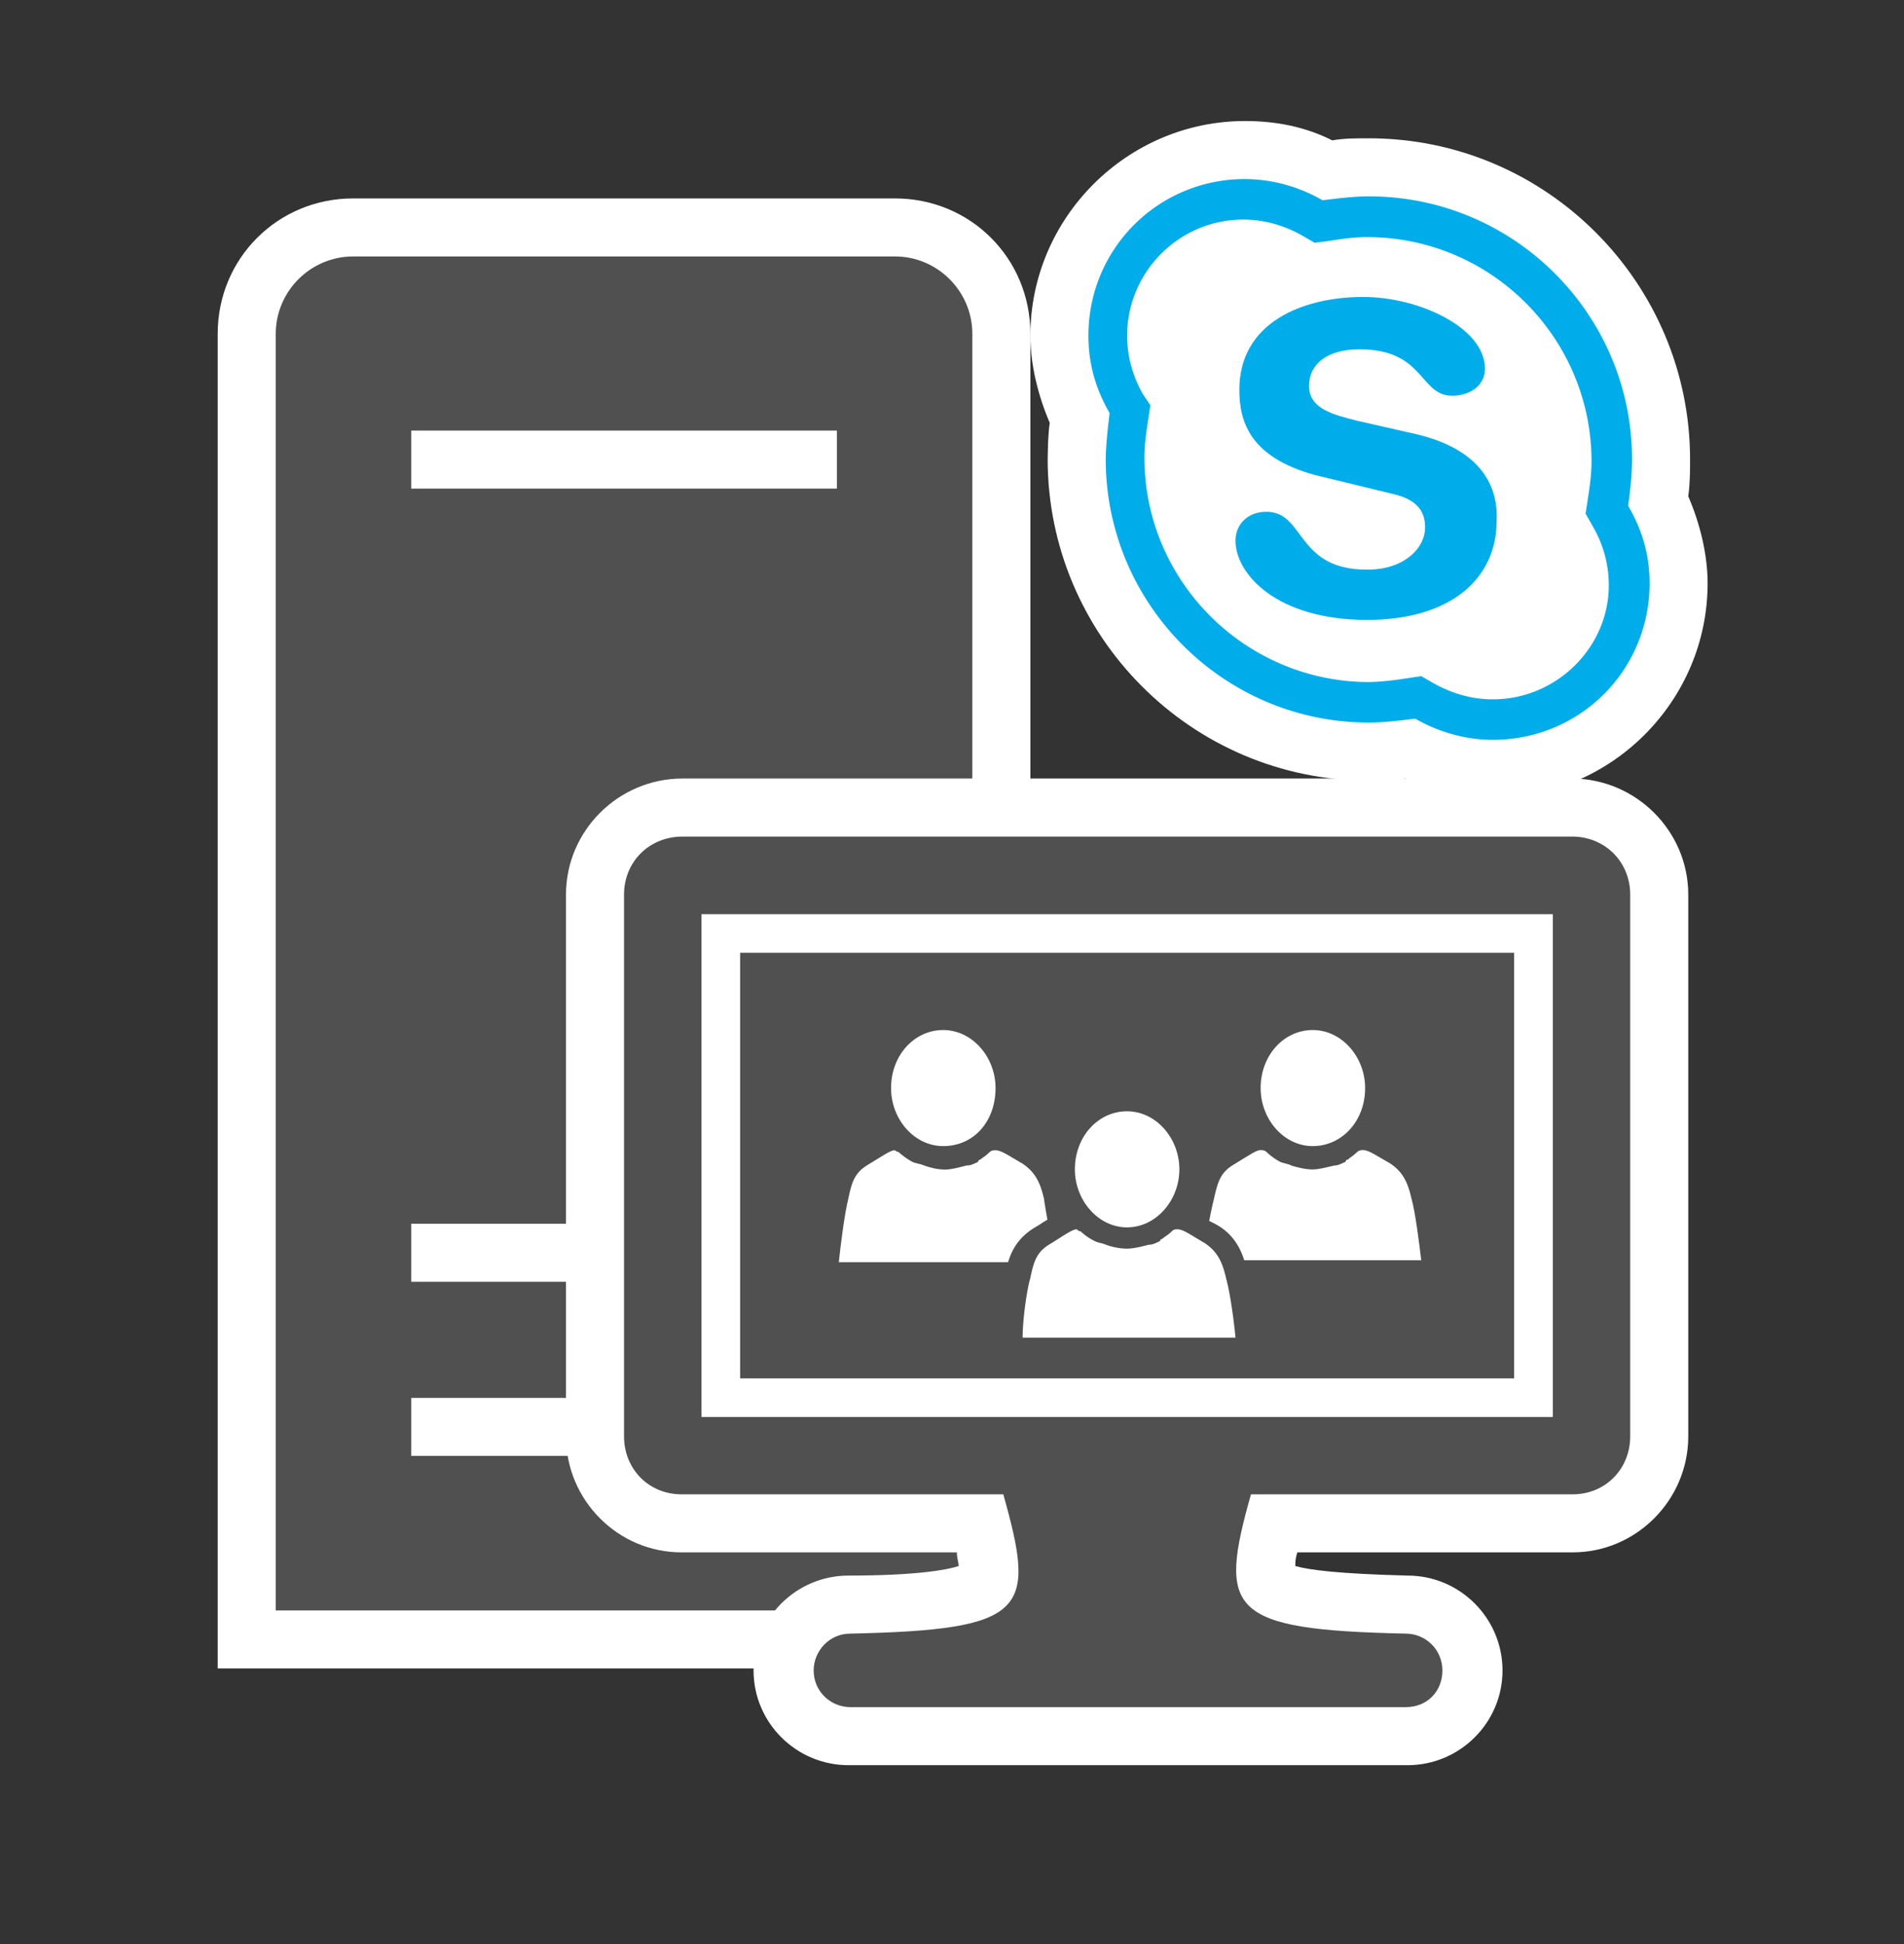 <svg xmlns="http://www.w3.org/2000/svg" xmlns:v="http://schemas.microsoft.com/visio/2003/SVGExtensions/" width="98.4" height="100.5" viewBox="0 0 73.8 75.375" color-interpolation-filters="sRGB" fill="none" fill-rule="evenodd" font-size="12" overflow="visible" stroke-linecap="square" stroke-miterlimit="3">
  <rect x="0" y="0" width="73.8" height="75.375" fill="#333333" stroke="none"/>
  <v:documentProperties v:langID="4108" v:metric="true" v:viewMarkup="false"/>
  <style>
    .st1,.st2,.st3{fill:#fff;stroke:none;stroke-linecap:butt;stroke-width:.75}.st2,.st3{fill:#505050}.st3{fill:#00adeb}
  </style>
  <g v:mID="0" v:index="1" v:groupContext="foregroundPage">
    <v:pageProperties v:drawingScale=".039" v:pageScale=".039" v:drawingUnits="24" v:shadowOffsetX="8.504" v:shadowOffsetY="-8.504"/>
    <v:layer v:name="symbols" v:index="0"/>
    <g id="group1160-1" transform="translate(8.438 -6.938)" v:mID="1160" v:groupContext="group" v:layerMember="0">
      <g id="group1161-2" v:mID="1161" v:groupContext="group" v:layerMember="0">
        <g id="group1162-3" transform="translate(0 -3.75)" v:mID="1162" v:groupContext="group" v:layerMember="0">
          <g id="shape1163-4" v:mID="1163" v:groupContext="shape" v:layerMember="0">
            <path d="M0 75.37V23.63c0-2.93 2.33-5.25 5.25-5.25h21c2.93 0 5.25 2.32 5.25 5.25v51.74H0z" class="st1"/>
          </g>
          <g id="shape1164-6" v:mID="1164" v:groupContext="shape" v:layerMember="0" transform="translate(2.25 -2.25)">
            <path d="M24 22.88H3c-1.65 0-3 1.35-3 3v49.49h27V25.88c0-1.65-1.35-3-3-3zm-2.25 46.5H5.25v-2.25h16.5v2.25zm0-6.75H5.25v-2.25h16.5v2.25zm0-30.75H5.25v-2.25h16.5v2.25z" class="st2"/>
          </g>
        </g>
        <g id="group1165-8" transform="translate(13.5)" v:mID="1165" v:groupContext="group" v:layerMember="0">
          <g id="shape1166-9" v:mID="1166" v:groupContext="shape" v:layerMember="0">
            <path d="M10.95 75.37c-2.03 0-3.68-1.65-3.68-3.67 0-2.03 1.65-3.68 3.68-3.68 2.62 0 3.82-.22 4.27-.37 0-.15-.07-.3-.07-.53H4.5c-2.48.01-4.5-2.02-4.5-4.5v-21c0-2.47 2.02-4.49 4.5-4.5H39c2.47.01 4.5 2.03 4.5 4.5v21c0 2.48-2.03 4.51-4.5 4.5H28.35c-.08.23-.08.38-.08.53.53.15 1.65.3 4.35.37 2.03 0 3.68 1.65 3.68 3.68 0 2.02-1.65 3.67-3.68 3.67H10.95z" class="st1"/>
          </g>
          <g id="shape1167-11" v:mID="1167" v:groupContext="shape" v:layerMember="0" transform="translate(2.25 -2.25)">
            <path d="M36.75 41.62H2.25C.97 41.63 0 42.6 0 43.87v21c0 1.28.97 2.26 2.25 2.25H14.7c1.27 4.51.98 5.25-5.93 5.4-.82 0-1.42.68-1.42 1.43 0 .82.67 1.42 1.42 1.42H30.3c.82 0 1.42-.6 1.42-1.42 0-.83-.67-1.43-1.42-1.43-6.9-.15-7.27-.89-6-5.4h12.45c1.27.01 2.25-.97 2.25-2.25v-21c0-1.27-.98-2.25-2.25-2.25zM36 64.12H3V44.63h33v19.49z" class="st2"/>
          </g>
        </g>
        <g id="shape1168-13" v:mID="1168" v:groupContext="shape" v:layerMember="0" transform="translate(20.25 -15)">
          <path class="st2" d="M0 58.875h30v16.5H0z"/>
        </g>
        <g id="group1169-15" transform="translate(24.075 -15.75)" v:mID="1169" v:groupContext="group" v:layerMember="0">
          <g id="group1170-16" transform="translate(0 -3.75)" v:mID="1170" v:groupContext="group" v:layerMember="0">
            <g id="shape1171-17" v:mID="1171" v:groupContext="shape" v:layerMember="0">
              <path d="M7.95 72.9c-.15-.67-.38-1.05-.83-1.35-.52-.3-.82-.52-1.05-.52-.07 0-.15 0-.22.07-.15.15-.3.23-.38.3-.07 0-.07.08-.07.08-.15.07-.3.15-.45.14-.3.08-.6.16-.83.16-.3 0-.6-.08-.82-.16-.15-.07-.3-.07-.45-.14-.15-.08-.38-.23-.53-.38-.07 0-.15-.07-.15-.07-.15 0-.37.15-.97.52-.53.3-.68.6-.83 1.35-.15.6-.3 1.8-.37 2.47h8.4c-.15-.75-.38-1.95-.45-2.47z" class="st1"/>
            </g>
            <g id="shape1172-19" v:mID="1172" v:groupContext="shape" v:layerMember="0" transform="translate(2.025 -4.5)">
              <path d="M2.02 75.37C.9 75.37 0 74.33 0 73.12c0-1.27.9-2.25 2.02-2.25 1.13 0 2.03 1.05 2.03 2.25 0 1.28-.83 2.25-2.03 2.25z" class="st1"/>
            </g>
          </g>
          <g id="group1173-21" transform="translate(14.175 -3.825)" v:mID="1173" v:groupContext="group" v:layerMember="0">
            <g id="shape1174-22" v:mID="1174" v:groupContext="shape" v:layerMember="0">
              <path d="M8.02 72.97c-.15-.67-.37-1.05-.82-1.35-.53-.3-.83-.52-1.05-.52-.08 0-.15 0-.23.07-.15.15-.3.23-.37.3-.08 0-.08.08-.08.08-.15.07-.3.15-.45.15-.3.07-.6.15-.82.15-.3 0-.6-.08-.83-.15-.15-.08-.3-.08-.45-.15-.15-.08-.37-.23-.52-.38-.08-.07-.15-.07-.23-.07-.15 0-.37.15-.97.52-.53.3-.67.6-.83 1.35-.15.6-.37 1.73-.37 2.4h8.4c-.08-.67-.23-1.87-.38-2.4z" class="st1"/>
            </g>
            <g id="shape1175-24" v:mID="1175" v:groupContext="shape" v:layerMember="0" transform="translate(2.175 -4.425)">
              <path d="M2.02 75.37C.9 75.37 0 74.33 0 73.12c0-1.27.9-2.25 2.02-2.25 1.13 0 2.03 1.05 2.03 2.25 0 1.28-.9 2.25-2.03 2.25z" class="st1"/>
            </g>
          </g>
          <g id="group1176-26" transform="translate(6.075)" v:mID="1176" v:groupContext="group" v:layerMember="0">
            <g id="shape1177-27" v:mID="1177" v:groupContext="shape" v:layerMember="0" transform="translate(2.175 -4.2)">
              <path d="M2.93 75.37C1.35 75.37 0 73.95 0 72.22c0-1.72 1.35-3.15 2.93-3.15 1.57 0 2.92 1.43 2.92 3.15 0 1.73-1.27 3.15-2.92 3.15z" class="st2"/>
            </g>
            <g id="shape1178-29" v:mID="1178" v:groupContext="shape" v:layerMember="0">
              <path d="M10.2 75.3l-.07-.53c-.08-.67-.23-2.1-.38-2.77-.15-.83-.52-1.5-1.27-1.88l-.3-.15c-.45-.3-.75-.45-1.13-.45-.23 0-.45.08-.6.15l-.07.08-.08.07c-.07.08-.07.15-.15.15l-.15.15-.07.08c-.08.07-.16.07-.3.07-.16.08-.38.08-.6.08-.23 0-.38 0-.6-.08-.08-.07-.16-.07-.3-.15-.08-.07-.23-.15-.3-.22l-.08-.08-.07-.07c-.15-.15-.38-.15-.6-.15-.38 0-.68.15-1.2.45l-.23.15c-.82.45-1.12 1.05-1.27 1.87-.15.68-.3 2.11-.38 2.78v.52h10.2v-.07z" class="st2"/>
            </g>
            <g id="shape1179-31" v:mID="1179" v:groupContext="shape" v:layerMember="0" transform="translate(1.05 -.825)">
              <path d="M8.25 75.37c-.07-.75-.22-1.8-.37-2.32-.15-.68-.38-1.05-.83-1.35-.52-.3-.82-.53-1.05-.53-.07 0-.15 0-.22.08-.15.15-.3.22-.38.3-.07 0-.07.07-.07.07-.15.08-.3.15-.45.15-.3.08-.6.15-.83.15-.3 0-.6-.07-.82-.15-.15-.07-.3-.07-.45-.15a2.13 2.13 0 0 1-.53-.37c-.08 0-.15-.08-.15-.08-.15 0-.37.15-.97.53-.53.3-.68.6-.83 1.35-.15.52-.3 1.65-.3 2.32h8.25z" class="st1"/>
            </g>
            <g id="shape1180-33" v:mID="1180" v:groupContext="shape" v:layerMember="0" transform="translate(3.075 -5.1)">
              <path d="M2.02 75.37C.9 75.37 0 74.32 0 73.12c0-1.27.9-2.25 2.02-2.25 1.13 0 2.03 1.05 2.03 2.25s-.9 2.25-2.03 2.25z" class="st1"/>
            </g>
          </g>
        </g>
        <g id="group1181-35" transform="translate(31.5 -37.5)" v:mID="1181" v:groupContext="group" v:layerMember="0">
          <g id="shape1182-36" v:mID="1182" v:groupContext="shape" v:layerMember="0">
            <path d="M17.92 75.37c-1.2 0-2.32-.22-3.37-.75-.45.08-.9.08-1.43.08C6.23 74.7.68 69.08.67 62.25c.01-.45.01-.9.08-1.42C.3 59.78 0 58.58 0 57.45c0-4.57 3.75-8.32 8.32-8.32 1.2 0 2.33.22 3.38.75.45-.08.9-.08 1.42-.08 6.9 0 12.45 5.63 12.45 12.45 0 .45 0 .9-.07 1.43.45 1.04.75 2.25.75 3.37 0 4.58-3.75 8.32-8.33 8.32z" class="st1"/>
          </g>
          <g id="shape1183-38" v:mID="1183" v:groupContext="shape" v:layerMember="0" transform="translate(2.25 -2.25)">
            <path d="M20.92 66.3c.08-.6.15-1.2.15-1.8 0-5.62-4.57-10.2-10.2-10.2-.6 0-1.2.08-1.8.15a6.06 6.06 0 0 0-3-.82C2.7 53.63 0 56.33 0 59.7c0 1.13.3 2.1.82 3-.07.6-.14 1.2-.15 1.8.01 5.62 4.58 10.2 10.2 10.2.6 0 1.2-.08 1.8-.15.9.52 1.95.82 3 .82 3.38 0 6.08-2.69 6.08-6.07 0-1.12-.3-2.1-.83-3zm-5.25 7.5c-.82 0-1.57-.23-2.25-.6l-.52-.3-.53.08c-.45.07-.97.14-1.5.15-4.79-.01-8.7-3.91-8.7-8.7 0-.53.08-1.05.15-1.5l.08-.53-.3-.45c-.38-.68-.6-1.43-.6-2.25 0-2.47 2.02-4.5 4.5-4.5.83 0 1.58.23 2.25.6l.52.3.53-.07c.52-.08.97-.15 1.5-.15 4.8 0 8.7 3.9 8.7 8.7 0 .52-.08 1.04-.15 1.5l-.08.52.3.53c.38.67.6 1.42.6 2.25 0 2.4-2.02 4.42-4.5 4.42z" class="st3"/>
          </g>
          <g id="shape1184-40" v:mID="1184" v:groupContext="shape" v:layerMember="0" transform="translate(7.95 -6.9)">
            <path d="M7.05 68.18l-2.33-.53c-.9-.23-1.87-.45-1.87-1.35 0-.83.68-1.42 1.95-1.42 2.55 0 2.32 1.8 3.6 1.8.67 0 1.27-.38 1.27-1.05 0-1.58-2.55-2.78-4.72-2.78-2.33 0-4.8.98-4.8 3.6 0 1.28.45 2.62 2.92 3.3l3.08.75c.97.23 1.2.75 1.2 1.28 0 .82-.83 1.65-2.25 1.64-2.77.01-2.4-2.25-3.9-2.24-.68-.01-1.2.45-1.2 1.12 0 1.27 1.57 3.07 5.1 3.07 3.3 0 5.02-1.65 5.02-3.82.08-1.35-.6-2.77-3.07-3.37z" class="st3"/>
          </g>
        </g>
      </g>
    </g>
  </g>
</svg>
